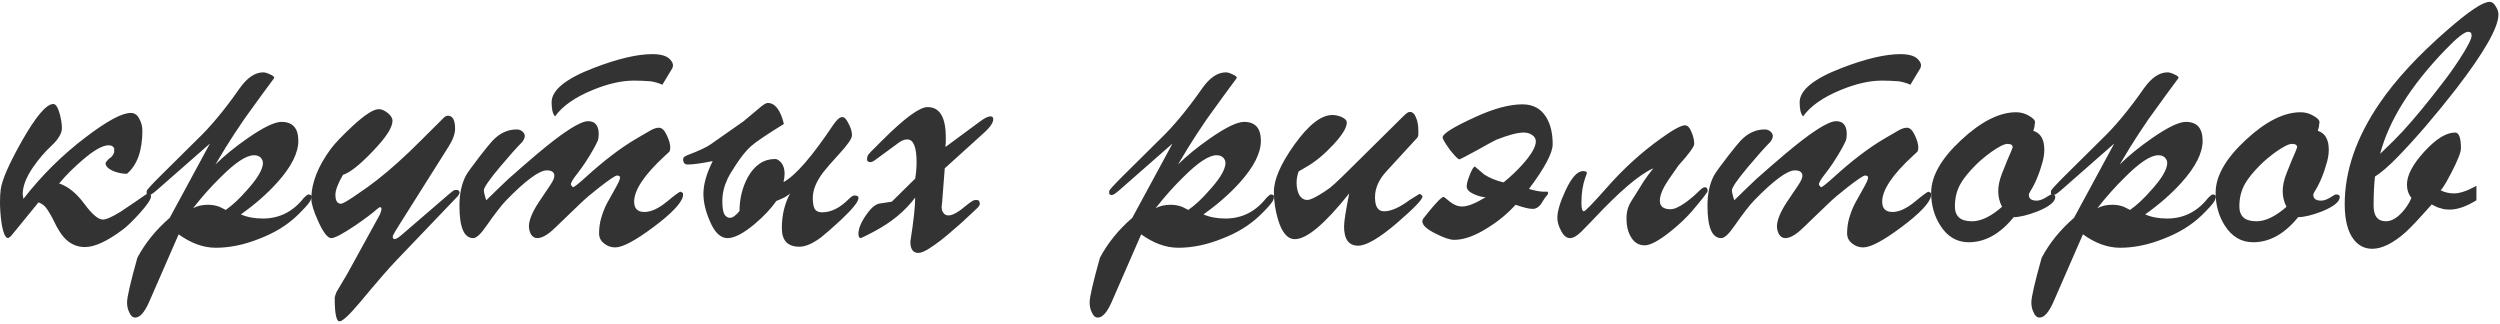 <?xml version="1.0" encoding="UTF-8"?> <svg xmlns="http://www.w3.org/2000/svg" width="378" height="49" viewBox="0 0 378 49" fill="none"> <path d="M5.824 30.596L1.664 35.692L1.248 36.004C0.797 36.004 0.45 35.189 0.208 33.56C0.069 32.485 -0 31.497 -0 30.596C-0 29.833 0.034 29.192 0.104 28.672C0.277 27.25 1.352 24.789 3.328 21.288C5.442 17.578 7.02 15.724 8.06 15.724C8.441 15.724 8.77 16.244 9.048 17.284C9.256 18.081 9.36 18.774 9.36 19.364C9.36 20.161 8.84 21.045 7.8 22.016C6.794 22.952 5.858 24.044 4.992 25.292C3.952 26.817 3.432 28.169 3.432 29.348C3.432 29.348 3.466 29.59 3.536 30.076C6.274 26.54 9.429 23.42 12.999 20.716C16.189 18.289 18.442 17.076 19.759 17.076C20.349 17.076 20.782 17.37 21.059 17.96C21.372 18.514 21.527 19.104 21.527 19.728C21.527 22.779 20.747 24.962 19.188 26.28C18.564 26.28 17.922 26.159 17.264 25.916C16.397 25.569 15.963 25.153 15.963 24.668C15.963 24.564 16.137 24.338 16.483 23.992C16.865 23.784 17.125 23.454 17.264 23.004V22.432C17.125 22.12 16.848 21.964 16.431 21.964C15.53 21.964 14.23 22.692 12.531 24.148C11.145 25.326 9.949 26.523 8.944 27.736C10.296 28.186 11.561 29.209 12.739 30.804C13.918 32.398 14.854 33.196 15.547 33.196C16.067 33.196 16.969 32.797 18.252 32C18.355 31.93 19.101 31.428 20.488 30.492C21.735 29.625 22.377 29.192 22.412 29.192C22.689 29.192 22.828 29.365 22.828 29.712C22.828 30.128 22.256 30.977 21.111 32.26C19.968 33.508 19.101 34.34 18.512 34.756C16.189 36.489 14.3 37.356 12.844 37.356C11.63 37.356 10.59 36.888 9.724 35.952C9.204 35.397 8.649 34.496 8.06 33.248C7.886 32.867 7.609 32.381 7.228 31.792C6.881 31.203 6.413 30.804 5.824 30.596ZM31.743 21.704L23.683 28.776C23.371 29.053 23.094 29.261 22.851 29.4C22.782 29.4 22.695 29.434 22.591 29.504C22.348 29.469 22.21 29.4 22.175 29.296V28.88C22.21 28.706 22.886 27.961 24.203 26.644C25.52 25.326 27.375 23.489 29.767 21.132C31.812 19.191 33.962 16.608 36.215 13.384C37.359 11.754 38.555 10.94 39.803 10.94C40.08 10.94 40.427 11.044 40.843 11.252C41.259 11.425 41.467 11.598 41.467 11.772L41.363 11.928C40.323 13.315 38.832 15.36 36.891 18.064C35.782 19.693 34.863 21.097 34.135 22.276L32.575 24.876C33.858 23.593 35.47 22.276 37.411 20.924C39.803 19.26 41.519 18.428 42.559 18.428C44.258 18.428 45.107 19.381 45.107 21.288C45.107 23.125 44.05 25.223 41.935 27.58C40.41 29.279 38.572 30.89 36.423 32.416C37.359 32.832 38.468 33.04 39.751 33.04C42.247 33.04 44.31 32 45.939 29.92C46.286 29.573 46.511 29.4 46.615 29.4C46.927 29.4 47.083 29.504 47.083 29.712C47.083 29.954 47.014 30.197 46.875 30.44C46.598 30.89 45.939 31.619 44.899 32.624C43.374 34.08 41.467 35.241 39.179 36.108C36.926 37.009 34.742 37.46 32.627 37.46C30.755 37.46 28.883 36.784 27.011 35.432L22.539 45.676C21.846 47.236 21.152 48.016 20.459 48.016C20.078 48.016 19.783 47.773 19.575 47.288C19.332 46.837 19.211 46.317 19.211 45.728C19.211 44.931 19.731 42.677 20.771 38.968C21.95 36.749 23.579 34.739 25.659 32.936L31.743 21.704ZM29.195 31.48C29.819 31.133 30.582 30.96 31.483 30.96C32.072 30.96 32.644 31.064 33.199 31.272L34.135 31.74C35.175 31.012 36.25 30.006 37.359 28.724C38.711 27.233 39.491 26.02 39.699 25.084C39.734 24.98 39.751 24.841 39.751 24.668C39.751 24.494 39.734 24.373 39.699 24.304C39.491 23.749 39.058 23.472 38.399 23.472C37.255 23.472 35.591 24.564 33.407 26.748C31.916 28.204 30.512 29.781 29.195 31.48ZM51.858 26.436C51.095 27.753 50.714 28.759 50.714 29.452C50.714 30.353 50.991 30.804 51.546 30.804C51.788 30.804 52.447 30.44 53.522 29.712C54.284 29.192 54.96 28.724 55.55 28.308C57.491 26.921 59.606 25.136 61.894 22.952C62.518 22.363 64.199 20.698 66.938 17.96C67.215 17.648 67.475 17.492 67.718 17.492C68.446 17.492 68.81 18.151 68.81 19.468C68.81 20.23 68.48 21.132 67.822 22.172L60.282 34.132C59.866 34.791 59.571 35.293 59.398 35.64V36.004L59.606 36.16C59.848 36.16 60.195 35.969 60.646 35.588L67.77 29.452C68.29 29.001 68.619 28.759 68.758 28.724H69.226C69.295 28.759 69.347 28.811 69.382 28.88C69.451 28.949 69.486 29.018 69.486 29.088C69.486 29.296 69.347 29.538 69.07 29.816L59.918 39.384C58.878 40.459 57.058 42.556 54.458 45.676C52.828 47.617 51.788 48.588 51.338 48.588C50.852 48.588 50.61 47.426 50.61 45.104C50.61 44.896 50.696 44.584 50.87 44.168C51.251 43.544 51.806 42.608 52.534 41.36L57.422 32.468C57.595 32.052 57.682 31.774 57.682 31.636C57.682 31.462 57.63 31.358 57.526 31.324H57.474C57.404 31.324 57.283 31.393 57.11 31.532C56.278 32.26 55.151 33.109 53.73 34.08C51.823 35.362 50.61 36.004 50.09 36.004C49.535 36.004 48.876 35.154 48.114 33.456C47.42 31.93 47.074 30.804 47.074 30.076C47.074 27.684 48.062 25.153 50.038 22.484C50.662 21.652 51.736 20.525 53.262 19.104C55.134 17.37 56.468 16.504 57.266 16.504C57.682 16.504 58.132 16.694 58.618 17.076C59.103 17.457 59.346 17.856 59.346 18.272C59.346 19.277 58.358 20.802 56.382 22.848C54.44 24.893 52.932 26.089 51.858 26.436ZM73.524 30.284C74.218 29.59 75.31 28.533 76.8 27.112C78.083 25.968 79.539 24.703 81.168 23.316C85.12 19.988 87.703 18.324 88.916 18.324C89.991 18.324 90.528 18.983 90.528 20.3C90.528 20.681 90.476 21.011 90.372 21.288C90.268 21.53 90.078 21.912 89.8 22.432C88.934 23.957 88.102 25.223 87.304 26.228C86.646 27.06 86.316 27.614 86.316 27.892C86.316 27.961 86.42 28.1 86.628 28.308C86.802 28.308 87.443 27.805 88.552 26.8C91.291 24.304 93.839 22.363 96.196 20.976C96.612 20.733 97.358 20.3 98.432 19.676C98.883 19.433 99.282 19.312 99.628 19.312C100.079 19.312 100.478 19.693 100.824 20.456C101.171 21.184 101.344 21.808 101.344 22.328C101.344 22.605 101.292 22.813 101.188 22.952C101.084 23.056 100.859 23.264 100.512 23.576C97.427 26.419 95.884 28.724 95.884 30.492C95.884 31.532 96.404 32.052 97.444 32.052C98.415 32.052 99.524 31.549 100.772 30.544C102.02 29.504 102.731 28.984 102.904 28.984L103.268 29.192V29.66C103.026 30.735 101.535 32.294 98.796 34.34C96.058 36.385 94.134 37.408 93.024 37.408C92.366 37.408 91.794 37.2 91.308 36.784C90.823 36.403 90.58 35.9 90.58 35.276C90.58 34.478 90.684 33.716 90.892 32.988C91.17 32.052 91.482 31.272 91.828 30.648L93.076 28.412C93.527 27.614 93.752 27.095 93.752 26.852C93.752 26.644 93.596 26.54 93.284 26.54C93.042 26.54 92.14 27.146 90.58 28.36C89.471 29.227 88.57 29.989 87.876 30.648C86.975 31.515 85.64 32.797 83.872 34.496C82.832 35.501 81.948 36.004 81.22 36.004C80.839 36.004 80.527 35.813 80.284 35.432C80.076 35.016 79.972 34.617 79.972 34.236C79.972 33.3 80.475 32.069 81.48 30.544C81.931 29.885 82.503 29.036 83.196 27.996C83.612 27.372 83.82 26.904 83.82 26.592C83.82 26.037 83.439 25.76 82.676 25.76C81.532 25.76 79.487 27.268 76.54 30.284C75.812 31.047 74.807 32.346 73.524 34.184C72.692 35.397 72.034 36.004 71.548 36.004C70.162 36.004 69.468 34.374 69.468 31.116C69.468 29.244 69.815 27.684 70.508 26.436C70.751 26.02 71.444 25.067 72.588 23.576C73.455 22.466 74.079 21.704 74.46 21.288C75.535 20.144 76.748 19.572 78.1 19.572C78.482 19.572 78.776 19.676 78.984 19.884C79.227 20.092 79.348 20.317 79.348 20.56C79.348 20.802 79.227 21.097 78.984 21.444C78.152 22.276 77.008 23.558 75.552 25.292C73.958 27.198 73.16 28.36 73.16 28.776C73.16 28.984 73.212 29.261 73.316 29.608C73.316 29.677 73.386 29.902 73.524 30.284ZM83.924 17.596C83.578 17.249 83.404 16.538 83.404 15.464C83.404 13.627 85.536 11.893 89.8 10.264C93.406 8.877 96.352 8.184 98.64 8.184C99.958 8.184 100.859 8.461 101.344 9.016C101.622 9.328 101.76 9.622 101.76 9.9C101.76 9.969 101.726 10.108 101.656 10.316L100.148 12.812C99.628 12.569 99.039 12.396 98.38 12.292C97.479 12.222 96.63 12.188 95.832 12.188C93.995 12.188 91.932 12.656 89.644 13.592C86.94 14.701 85.034 16.036 83.924 17.596ZM107.761 24.356C106.027 24.703 104.762 24.876 103.965 24.876C103.514 24.876 103.289 24.599 103.289 24.044C103.289 23.836 103.497 23.645 103.913 23.472C105.646 22.813 106.807 22.276 107.397 21.86L112.441 18.324C112.753 18.081 113.498 17.457 114.677 16.452C115.335 15.863 115.803 15.568 116.081 15.568C117.19 15.568 118.005 16.625 118.525 18.74C115.89 20.369 114.226 21.496 113.533 22.12C112.839 22.744 112.094 23.663 111.297 24.876C110.673 25.812 110.239 26.54 109.997 27.06C109.477 28.169 109.217 29.279 109.217 30.388C109.217 31.358 109.321 32.035 109.529 32.416C109.771 32.763 110.049 32.936 110.361 32.936C110.777 32.936 111.262 32.589 111.817 31.896C111.817 30.058 112.233 28.36 113.065 26.8C114.105 24.962 115.474 24.044 117.173 24.044C117.381 24.044 117.571 24.113 117.745 24.252C118.334 24.668 118.629 25.344 118.629 26.28C118.629 26.627 118.577 27.043 118.473 27.528C120.275 26.557 122.789 23.663 126.013 18.844C126.533 18.081 126.983 17.7 127.365 17.7C127.677 17.7 127.989 18.029 128.301 18.688C128.647 19.312 128.821 19.901 128.821 20.456C128.821 20.941 128.179 21.877 126.897 23.264C125.753 24.512 124.938 25.448 124.453 26.072C123.413 27.459 122.893 28.741 122.893 29.92C122.893 30.613 122.979 31.151 123.153 31.532C123.361 31.913 123.742 32.104 124.297 32.104C125.649 32.104 126.983 31.445 128.301 30.128C128.682 29.747 128.977 29.556 129.185 29.556C129.601 29.556 129.809 29.677 129.809 29.92C129.809 30.474 128.942 31.567 127.209 33.196C125.822 34.478 124.817 35.362 124.193 35.848C122.91 36.819 121.801 37.304 120.865 37.304C119.097 37.304 118.213 36.368 118.213 34.496C118.213 32.554 118.629 30.804 119.461 29.244C119.149 29.556 118.663 29.851 118.005 30.128L117.381 30.388C116.618 31.497 115.526 32.658 114.105 33.872C112.406 35.293 111.037 36.004 109.997 36.004C108.922 36.004 108.021 35.12 107.293 33.352C106.669 31.896 106.357 30.544 106.357 29.296C106.357 27.875 106.825 26.228 107.761 24.356ZM142.952 22.224L148.308 18.272C148.932 17.821 149.418 17.596 149.764 17.596C150.042 17.596 150.18 17.735 150.18 18.012C150.18 18.324 150.024 18.688 149.712 19.104C149.4 19.485 149.123 19.78 148.88 19.988L142.848 25.448L142.432 30.804C142.398 30.908 142.38 31.064 142.38 31.272C142.38 31.653 142.45 31.93 142.588 32.104C142.762 32.416 143.039 32.572 143.42 32.572C144.044 32.572 144.98 32.035 146.228 30.96C146.436 30.787 146.679 30.613 146.956 30.44C147.13 30.301 147.355 30.232 147.632 30.232C147.806 30.232 147.944 30.284 148.048 30.388C148.118 30.596 148.152 30.735 148.152 30.804C148.152 31.012 147.996 31.255 147.684 31.532C146.124 33.023 144.963 34.08 144.2 34.704C142.883 35.883 141.652 36.836 140.508 37.564C139.815 38.014 139.26 38.24 138.844 38.24C138.047 38.24 137.648 37.668 137.648 36.524C138.134 33.438 138.376 31.22 138.376 29.868C136.851 31.913 134.771 33.629 132.136 35.016C131.963 35.12 131.599 35.31 131.044 35.588C130.94 35.623 130.646 35.761 130.16 36.004C129.918 36.004 129.796 35.779 129.796 35.328C129.796 34.461 130.282 33.386 131.252 32.104C131.772 31.41 132.292 30.977 132.812 30.804L134.84 30.492L138.376 27.008C138.515 26.21 138.584 25.378 138.584 24.512C138.584 22.224 138.116 21.08 137.18 21.08C136.903 21.08 136.591 21.166 136.244 21.34C136.106 21.409 135.811 21.617 135.36 21.964L132.24 24.252C131.998 24.425 131.79 24.512 131.616 24.512C131.27 24.512 131.096 24.373 131.096 24.096C131.096 23.957 131.114 23.819 131.148 23.68C131.183 23.506 131.356 23.264 131.668 22.952L133.384 21.236C136.747 17.873 139.035 16.192 140.248 16.192C142.086 16.192 143.004 17.717 143.004 20.768V21.652C142.97 21.825 142.952 22.016 142.952 22.224ZM177.282 21.704L169.222 28.776C168.91 29.053 168.633 29.261 168.39 29.4C168.321 29.4 168.234 29.434 168.13 29.504C167.887 29.469 167.749 29.4 167.714 29.296V28.88C167.749 28.706 168.425 27.961 169.742 26.644C171.059 25.326 172.914 23.489 175.306 21.132C177.351 19.191 179.501 16.608 181.754 13.384C182.898 11.754 184.094 10.94 185.342 10.94C185.619 10.94 185.966 11.044 186.382 11.252C186.798 11.425 187.006 11.598 187.006 11.772L186.902 11.928C185.862 13.315 184.371 15.36 182.43 18.064C181.321 19.693 180.402 21.097 179.674 22.276L178.114 24.876C179.397 23.593 181.009 22.276 182.95 20.924C185.342 19.26 187.058 18.428 188.098 18.428C189.797 18.428 190.646 19.381 190.646 21.288C190.646 23.125 189.589 25.223 187.474 27.58C185.949 29.279 184.111 30.89 181.962 32.416C182.898 32.832 184.007 33.04 185.29 33.04C187.786 33.04 189.849 32 191.478 29.92C191.825 29.573 192.05 29.4 192.154 29.4C192.466 29.4 192.622 29.504 192.622 29.712C192.622 29.954 192.553 30.197 192.414 30.44C192.137 30.89 191.478 31.619 190.438 32.624C188.913 34.08 187.006 35.241 184.718 36.108C182.465 37.009 180.281 37.46 178.166 37.46C176.294 37.46 174.422 36.784 172.55 35.432L168.078 45.676C167.385 47.236 166.691 48.016 165.998 48.016C165.617 48.016 165.322 47.773 165.114 47.288C164.871 46.837 164.75 46.317 164.75 45.728C164.75 44.931 165.27 42.677 166.31 38.968C167.489 36.749 169.118 34.739 171.198 32.936L177.282 21.704ZM174.734 31.48C175.358 31.133 176.121 30.96 177.022 30.96C177.611 30.96 178.183 31.064 178.738 31.272L179.674 31.74C180.714 31.012 181.789 30.006 182.898 28.724C184.25 27.233 185.03 26.02 185.238 25.084C185.273 24.98 185.29 24.841 185.29 24.668C185.29 24.494 185.273 24.373 185.238 24.304C185.03 23.749 184.597 23.472 183.938 23.472C182.794 23.472 181.13 24.564 178.946 26.748C177.455 28.204 176.051 29.781 174.734 31.48ZM204.001 29.244C200.326 33.855 197.587 36.16 195.785 36.16C194.675 36.16 193.826 35.172 193.237 33.196C192.821 31.809 192.613 30.405 192.613 28.984C192.613 27.146 193.635 24.789 195.681 21.912C197.83 18.896 199.754 17.388 201.453 17.388C201.869 17.388 202.302 17.474 202.753 17.648C203.342 17.89 203.637 18.185 203.637 18.532C203.637 19.294 202.961 20.404 201.609 21.86C200.257 23.316 198.922 24.425 197.605 25.188L196.357 25.916C196.149 26.471 196.045 27.043 196.045 27.632C196.045 28.36 196.183 28.984 196.461 29.504C196.773 29.989 197.171 30.232 197.657 30.232C198.073 30.232 198.801 29.902 199.841 29.244C200.187 29.036 200.621 28.741 201.141 28.36C201.418 28.152 202.042 27.58 203.013 26.644L212.269 17.492C212.65 17.11 212.945 16.92 213.153 16.92C213.569 16.92 213.881 17.197 214.089 17.752C214.331 18.272 214.453 18.948 214.453 19.78V20.248C214.453 20.525 214.383 20.733 214.245 20.872L209.617 25.916C208.473 27.164 207.901 28.464 207.901 29.816C207.901 31.237 208.351 31.948 209.253 31.948C210.327 31.948 211.627 31.376 213.153 30.232L214.661 29.296C214.938 29.469 215.077 29.608 215.077 29.712C215.077 30.163 213.811 31.48 211.281 33.664C208.577 35.986 206.601 37.148 205.353 37.148C203.931 37.148 203.221 36.177 203.221 34.236C203.221 33.508 203.481 31.844 204.001 29.244ZM227.33 27.58C228.37 26.748 229.341 25.829 230.242 24.824C231.559 23.333 232.218 22.189 232.218 21.392C232.218 20.976 232.027 20.646 231.646 20.404C231.299 20.161 230.883 20.04 230.398 20.04C229.462 20.04 228.075 20.404 226.238 21.132C225.926 21.27 224.938 21.808 223.274 22.744C221.61 23.645 220.743 24.096 220.674 24.096C220.466 24.096 219.981 23.61 219.218 22.64C218.49 21.634 218.126 21.011 218.126 20.768C218.126 20.213 219.807 19.173 223.17 17.648C225.909 16.4 228.249 15.776 230.19 15.776C231.785 15.776 232.981 16.417 233.778 17.7C234.437 18.774 234.766 20.144 234.766 21.808C234.766 23.125 233.57 25.378 231.178 28.568C232.149 28.845 232.877 28.984 233.362 28.984H233.986L234.09 29.192C234.09 29.261 234.038 29.365 233.934 29.504C233.726 29.712 233.501 30.024 233.258 30.44C233.05 30.821 232.807 31.116 232.53 31.324C232.287 31.497 232.027 31.584 231.75 31.584C231.195 31.584 230.329 31.376 229.15 30.96C227.971 32.277 226.567 33.438 224.938 34.444C223.031 35.657 221.35 36.264 219.894 36.264C219.235 36.264 218.299 35.952 217.086 35.328C215.734 34.669 215.058 34.045 215.058 33.456C215.058 33.282 215.162 33.075 215.37 32.832L215.994 32.052C217.242 30.526 218.005 29.764 218.282 29.764C218.317 29.764 218.629 30.006 219.218 30.492C219.807 30.977 220.431 31.22 221.09 31.22C221.922 31.22 223.101 30.752 224.626 29.816C224.175 29.816 223.621 29.677 222.962 29.4C222.303 29.122 221.922 28.811 221.818 28.464C221.783 28.429 221.766 28.325 221.766 28.152C221.766 27.736 221.957 27.077 222.338 26.176C222.615 25.517 222.841 25.188 223.014 25.188C223.43 25.535 223.898 25.933 224.418 26.384C225.215 26.904 226.186 27.302 227.33 27.58ZM249.98 25.448C247.9 26.349 244.867 28.932 240.88 33.196C240.326 33.785 239.719 34.409 239.06 35.068C238.402 35.692 237.847 36.004 237.396 36.004C236.842 36.004 236.374 35.605 235.992 34.808C235.646 34.149 235.472 33.525 235.472 32.936C235.472 31.93 235.888 30.544 236.72 28.776C237.622 26.834 238.506 25.864 239.372 25.864C239.615 25.864 239.788 25.916 239.892 26.02C239.892 26.055 239.91 26.107 239.944 26.176L239.684 26.904C239.303 27.979 239.112 29.227 239.112 30.648C239.112 31.515 239.234 31.948 239.476 31.948C239.684 31.948 240.846 30.752 242.96 28.36C245.456 25.517 248.16 23.056 251.072 20.976C252.944 19.624 254.175 18.948 254.764 18.948C255.18 18.948 255.527 19.329 255.804 20.092C256.047 20.681 256.168 21.236 256.168 21.756C256.168 22.172 255.371 23.264 253.776 25.032C252.632 26.627 251.904 27.718 251.592 28.308C251.176 29.105 250.968 29.781 250.968 30.336C250.968 31.203 251.506 31.636 252.58 31.636C253.135 31.636 253.88 31.306 254.816 30.648C255.544 30.128 256.238 29.538 256.896 28.88C257.278 28.498 257.572 28.308 257.78 28.308C258.058 28.308 258.196 28.498 258.196 28.88C258.196 29.053 257.416 30.058 255.856 31.896C254.99 32.901 253.932 33.907 252.684 34.912C250.882 36.368 249.547 37.096 248.68 37.096C247.744 37.096 247.034 36.645 246.548 35.744C246.132 35.016 245.924 34.132 245.924 33.092C245.924 32.294 246.046 31.636 246.288 31.116C246.323 30.942 246.843 30.076 247.848 28.516C248.022 28.238 248.247 27.875 248.524 27.424C248.94 26.8 249.426 26.141 249.98 25.448ZM262.227 30.284C262.921 29.59 264.013 28.533 265.503 27.112C266.786 25.968 268.242 24.703 269.871 23.316C273.823 19.988 276.406 18.324 277.619 18.324C278.694 18.324 279.231 18.983 279.231 20.3C279.231 20.681 279.179 21.011 279.075 21.288C278.971 21.53 278.781 21.912 278.503 22.432C277.637 23.957 276.805 25.223 276.007 26.228C275.349 27.06 275.019 27.614 275.019 27.892C275.019 27.961 275.123 28.1 275.331 28.308C275.505 28.308 276.146 27.805 277.255 26.8C279.994 24.304 282.542 22.363 284.899 20.976C285.315 20.733 286.061 20.3 287.135 19.676C287.586 19.433 287.985 19.312 288.331 19.312C288.782 19.312 289.181 19.693 289.527 20.456C289.874 21.184 290.047 21.808 290.047 22.328C290.047 22.605 289.995 22.813 289.891 22.952C289.787 23.056 289.562 23.264 289.215 23.576C286.13 26.419 284.587 28.724 284.587 30.492C284.587 31.532 285.107 32.052 286.147 32.052C287.118 32.052 288.227 31.549 289.475 30.544C290.723 29.504 291.434 28.984 291.607 28.984L291.971 29.192V29.66C291.729 30.735 290.238 32.294 287.499 34.34C284.761 36.385 282.837 37.408 281.727 37.408C281.069 37.408 280.497 37.2 280.011 36.784C279.526 36.403 279.283 35.9 279.283 35.276C279.283 34.478 279.387 33.716 279.595 32.988C279.873 32.052 280.185 31.272 280.531 30.648L281.779 28.412C282.23 27.614 282.455 27.095 282.455 26.852C282.455 26.644 282.299 26.54 281.987 26.54C281.745 26.54 280.843 27.146 279.283 28.36C278.174 29.227 277.273 29.989 276.579 30.648C275.678 31.515 274.343 32.797 272.575 34.496C271.535 35.501 270.651 36.004 269.923 36.004C269.542 36.004 269.23 35.813 268.987 35.432C268.779 35.016 268.675 34.617 268.675 34.236C268.675 33.3 269.178 32.069 270.183 30.544C270.634 29.885 271.206 29.036 271.899 27.996C272.315 27.372 272.523 26.904 272.523 26.592C272.523 26.037 272.142 25.76 271.379 25.76C270.235 25.76 268.19 27.268 265.243 30.284C264.515 31.047 263.51 32.346 262.227 34.184C261.395 35.397 260.737 36.004 260.251 36.004C258.865 36.004 258.171 34.374 258.171 31.116C258.171 29.244 258.518 27.684 259.211 26.436C259.454 26.02 260.147 25.067 261.291 23.576C262.158 22.466 262.782 21.704 263.163 21.288C264.238 20.144 265.451 19.572 266.803 19.572C267.185 19.572 267.479 19.676 267.687 19.884C267.93 20.092 268.051 20.317 268.051 20.56C268.051 20.802 267.93 21.097 267.687 21.444C266.855 22.276 265.711 23.558 264.255 25.292C262.661 27.198 261.863 28.36 261.863 28.776C261.863 28.984 261.915 29.261 262.019 29.608C262.019 29.677 262.089 29.902 262.227 30.284ZM272.627 17.596C272.281 17.249 272.107 16.538 272.107 15.464C272.107 13.627 274.239 11.893 278.503 10.264C282.109 8.877 285.055 8.184 287.343 8.184C288.661 8.184 289.562 8.461 290.047 9.016C290.325 9.328 290.463 9.622 290.463 9.9C290.463 9.969 290.429 10.108 290.359 10.316L288.851 12.812C288.331 12.569 287.742 12.396 287.083 12.292C286.182 12.222 285.333 12.188 284.535 12.188C282.698 12.188 280.635 12.656 278.347 13.592C275.643 14.701 273.737 16.036 272.627 17.596ZM307.436 19.78C308.545 20.127 309.1 21.08 309.1 22.64C309.1 23.195 309.013 23.801 308.84 24.46C308.354 26.262 307.713 27.788 306.916 29.036C306.812 29.209 306.76 29.348 306.76 29.452C306.76 30.041 307.158 30.336 307.956 30.336C308.406 30.336 308.944 30.128 309.568 29.712C309.88 29.504 310.088 29.4 310.192 29.4C310.573 29.4 310.764 29.521 310.764 29.764C310.764 30.492 309.88 31.22 308.112 31.948C306.586 32.537 305.373 32.832 304.472 32.832C302.426 35.362 300.156 36.628 297.66 36.628C295.892 36.628 294.47 35.796 293.396 34.132C292.46 32.676 291.992 31.012 291.992 29.14C291.992 26.644 293.5 23.992 296.516 21.184C299.532 18.376 302.305 16.972 304.836 16.972C305.529 16.972 306.17 17.145 306.76 17.492C307.384 17.838 307.696 18.168 307.696 18.48L307.592 19.26L307.436 19.78ZM302.704 31.272C302.322 30.509 302.132 29.729 302.132 28.932C302.132 28.1 302.322 27.198 302.704 26.228C303.258 24.806 303.709 23.714 304.056 22.952C304.194 22.605 304.281 22.38 304.316 22.276C304.316 21.929 304.056 21.756 303.536 21.756C303.05 21.756 302.218 22.172 301.04 23.004C300.104 23.697 299.341 24.338 298.752 24.928C297.712 25.968 296.949 26.904 296.464 27.736C295.874 28.741 295.58 29.902 295.58 31.22C295.58 31.948 295.788 32.502 296.204 32.884C296.62 33.265 297.278 33.456 298.18 33.456C299.532 33.456 301.04 32.728 302.704 31.272ZM319.673 21.704L311.613 28.776C311.301 29.053 311.023 29.261 310.781 29.4C310.711 29.4 310.625 29.434 310.521 29.504C310.278 29.469 310.139 29.4 310.105 29.296V28.88C310.139 28.706 310.815 27.961 312.133 26.644C313.45 25.326 315.305 23.489 317.697 21.132C319.742 19.191 321.891 16.608 324.145 13.384C325.289 11.754 326.485 10.94 327.733 10.94C328.01 10.94 328.357 11.044 328.773 11.252C329.189 11.425 329.397 11.598 329.397 11.772L329.293 11.928C328.253 13.315 326.762 15.36 324.821 18.064C323.711 19.693 322.793 21.097 322.065 22.276L320.505 24.876C321.787 23.593 323.399 22.276 325.341 20.924C327.733 19.26 329.449 18.428 330.489 18.428C332.187 18.428 333.037 19.381 333.037 21.288C333.037 23.125 331.979 25.223 329.865 27.58C328.339 29.279 326.502 30.89 324.353 32.416C325.289 32.832 326.398 33.04 327.681 33.04C330.177 33.04 332.239 32 333.869 29.92C334.215 29.573 334.441 29.4 334.545 29.4C334.857 29.4 335.013 29.504 335.013 29.712C335.013 29.954 334.943 30.197 334.805 30.44C334.527 30.89 333.869 31.619 332.829 32.624C331.303 34.08 329.397 35.241 327.109 36.108C324.855 37.009 322.671 37.46 320.557 37.46C318.685 37.46 316.813 36.784 314.941 35.432L310.469 45.676C309.775 47.236 309.082 48.016 308.389 48.016C308.007 48.016 307.713 47.773 307.505 47.288C307.262 46.837 307.141 46.317 307.141 45.728C307.141 44.931 307.661 42.677 308.701 38.968C309.879 36.749 311.509 34.739 313.589 32.936L319.673 21.704ZM317.125 31.48C317.749 31.133 318.511 30.96 319.413 30.96C320.002 30.96 320.574 31.064 321.129 31.272L322.065 31.74C323.105 31.012 324.179 30.006 325.289 28.724C326.641 27.233 327.421 26.02 327.629 25.084C327.663 24.98 327.681 24.841 327.681 24.668C327.681 24.494 327.663 24.373 327.629 24.304C327.421 23.749 326.987 23.472 326.329 23.472C325.185 23.472 323.521 24.564 321.337 26.748C319.846 28.204 318.442 29.781 317.125 31.48ZM350.447 19.78C351.557 20.127 352.111 21.08 352.111 22.64C352.111 23.195 352.025 23.801 351.851 24.46C351.366 26.262 350.725 27.788 349.927 29.036C349.823 29.209 349.771 29.348 349.771 29.452C349.771 30.041 350.17 30.336 350.967 30.336C351.418 30.336 351.955 30.128 352.579 29.712C352.891 29.504 353.099 29.4 353.203 29.4C353.585 29.4 353.775 29.521 353.775 29.764C353.775 30.492 352.891 31.22 351.123 31.948C349.598 32.537 348.385 32.832 347.483 32.832C345.438 35.362 343.167 36.628 340.671 36.628C338.903 36.628 337.482 35.796 336.407 34.132C335.471 32.676 335.003 31.012 335.003 29.14C335.003 26.644 336.511 23.992 339.527 21.184C342.543 18.376 345.317 16.972 347.847 16.972C348.541 16.972 349.182 17.145 349.771 17.492C350.395 17.838 350.707 18.168 350.707 18.48L350.603 19.26L350.447 19.78ZM345.715 31.272C345.334 30.509 345.143 29.729 345.143 28.932C345.143 28.1 345.334 27.198 345.715 26.228C346.27 24.806 346.721 23.714 347.067 22.952C347.206 22.605 347.293 22.38 347.327 22.276C347.327 21.929 347.067 21.756 346.547 21.756C346.062 21.756 345.23 22.172 344.051 23.004C343.115 23.697 342.353 24.338 341.763 24.928C340.723 25.968 339.961 26.904 339.475 27.736C338.886 28.741 338.591 29.902 338.591 31.22C338.591 31.948 338.799 32.502 339.215 32.884C339.631 33.265 340.29 33.456 341.191 33.456C342.543 33.456 344.051 32.728 345.715 31.272ZM374.436 28.1V30.284C372.911 31.22 371.576 31.688 370.432 31.688C369.808 31.688 369.34 31.619 369.028 31.48C368.751 31.445 368.3 31.255 367.676 30.908C365.839 32.988 364.539 34.374 363.776 35.068C361.87 36.767 360.171 37.616 358.68 37.616C357.571 37.616 356.652 37.165 355.924 36.264C354.988 35.085 354.52 33.282 354.52 30.856C354.52 25.829 356.288 20.733 359.824 15.568C362.216 12.066 365.596 8.409 369.964 4.596C373.258 1.718 375.407 0.28 376.412 0.28C376.794 0.28 377.106 0.505 377.348 0.956C377.626 1.372 377.764 1.788 377.764 2.204C377.764 4.145 375.632 7.889 371.368 13.436C368.179 17.526 365.215 20.976 362.476 23.784C361.159 25.136 360.032 26.107 359.096 26.696C358.958 27.944 358.888 29.417 358.888 31.116C358.888 32.676 359.512 33.456 360.76 33.456C361.523 33.456 362.303 33.04 363.1 32.208C363.759 31.515 364.262 30.752 364.608 29.92C364.158 29.365 363.932 28.689 363.932 27.892C363.932 26.505 364.799 24.858 366.532 22.952C368.3 21.011 369.86 20.04 371.212 20.04C371.802 20.04 372.096 20.837 372.096 22.432C372.096 23.021 371.611 24.252 370.64 26.124C370.328 26.713 370.086 27.164 369.912 27.476C369.6 28.03 369.306 28.464 369.028 28.776C369.652 29.088 370.328 29.244 371.056 29.244C371.923 29.244 373.05 28.863 374.436 28.1ZM359.876 23.264C361.506 21.704 362.667 20.542 363.36 19.78C365.128 17.838 367.087 15.464 369.236 12.656C370.207 11.408 371.074 10.194 371.836 9.016C373.084 7.109 373.708 5.896 373.708 5.376C373.708 4.994 373.535 4.804 373.188 4.804C372.634 4.804 371.472 5.722 369.704 7.56C364.47 13.002 361.194 18.237 359.876 23.264Z" fill="#333333"></path> </svg> 